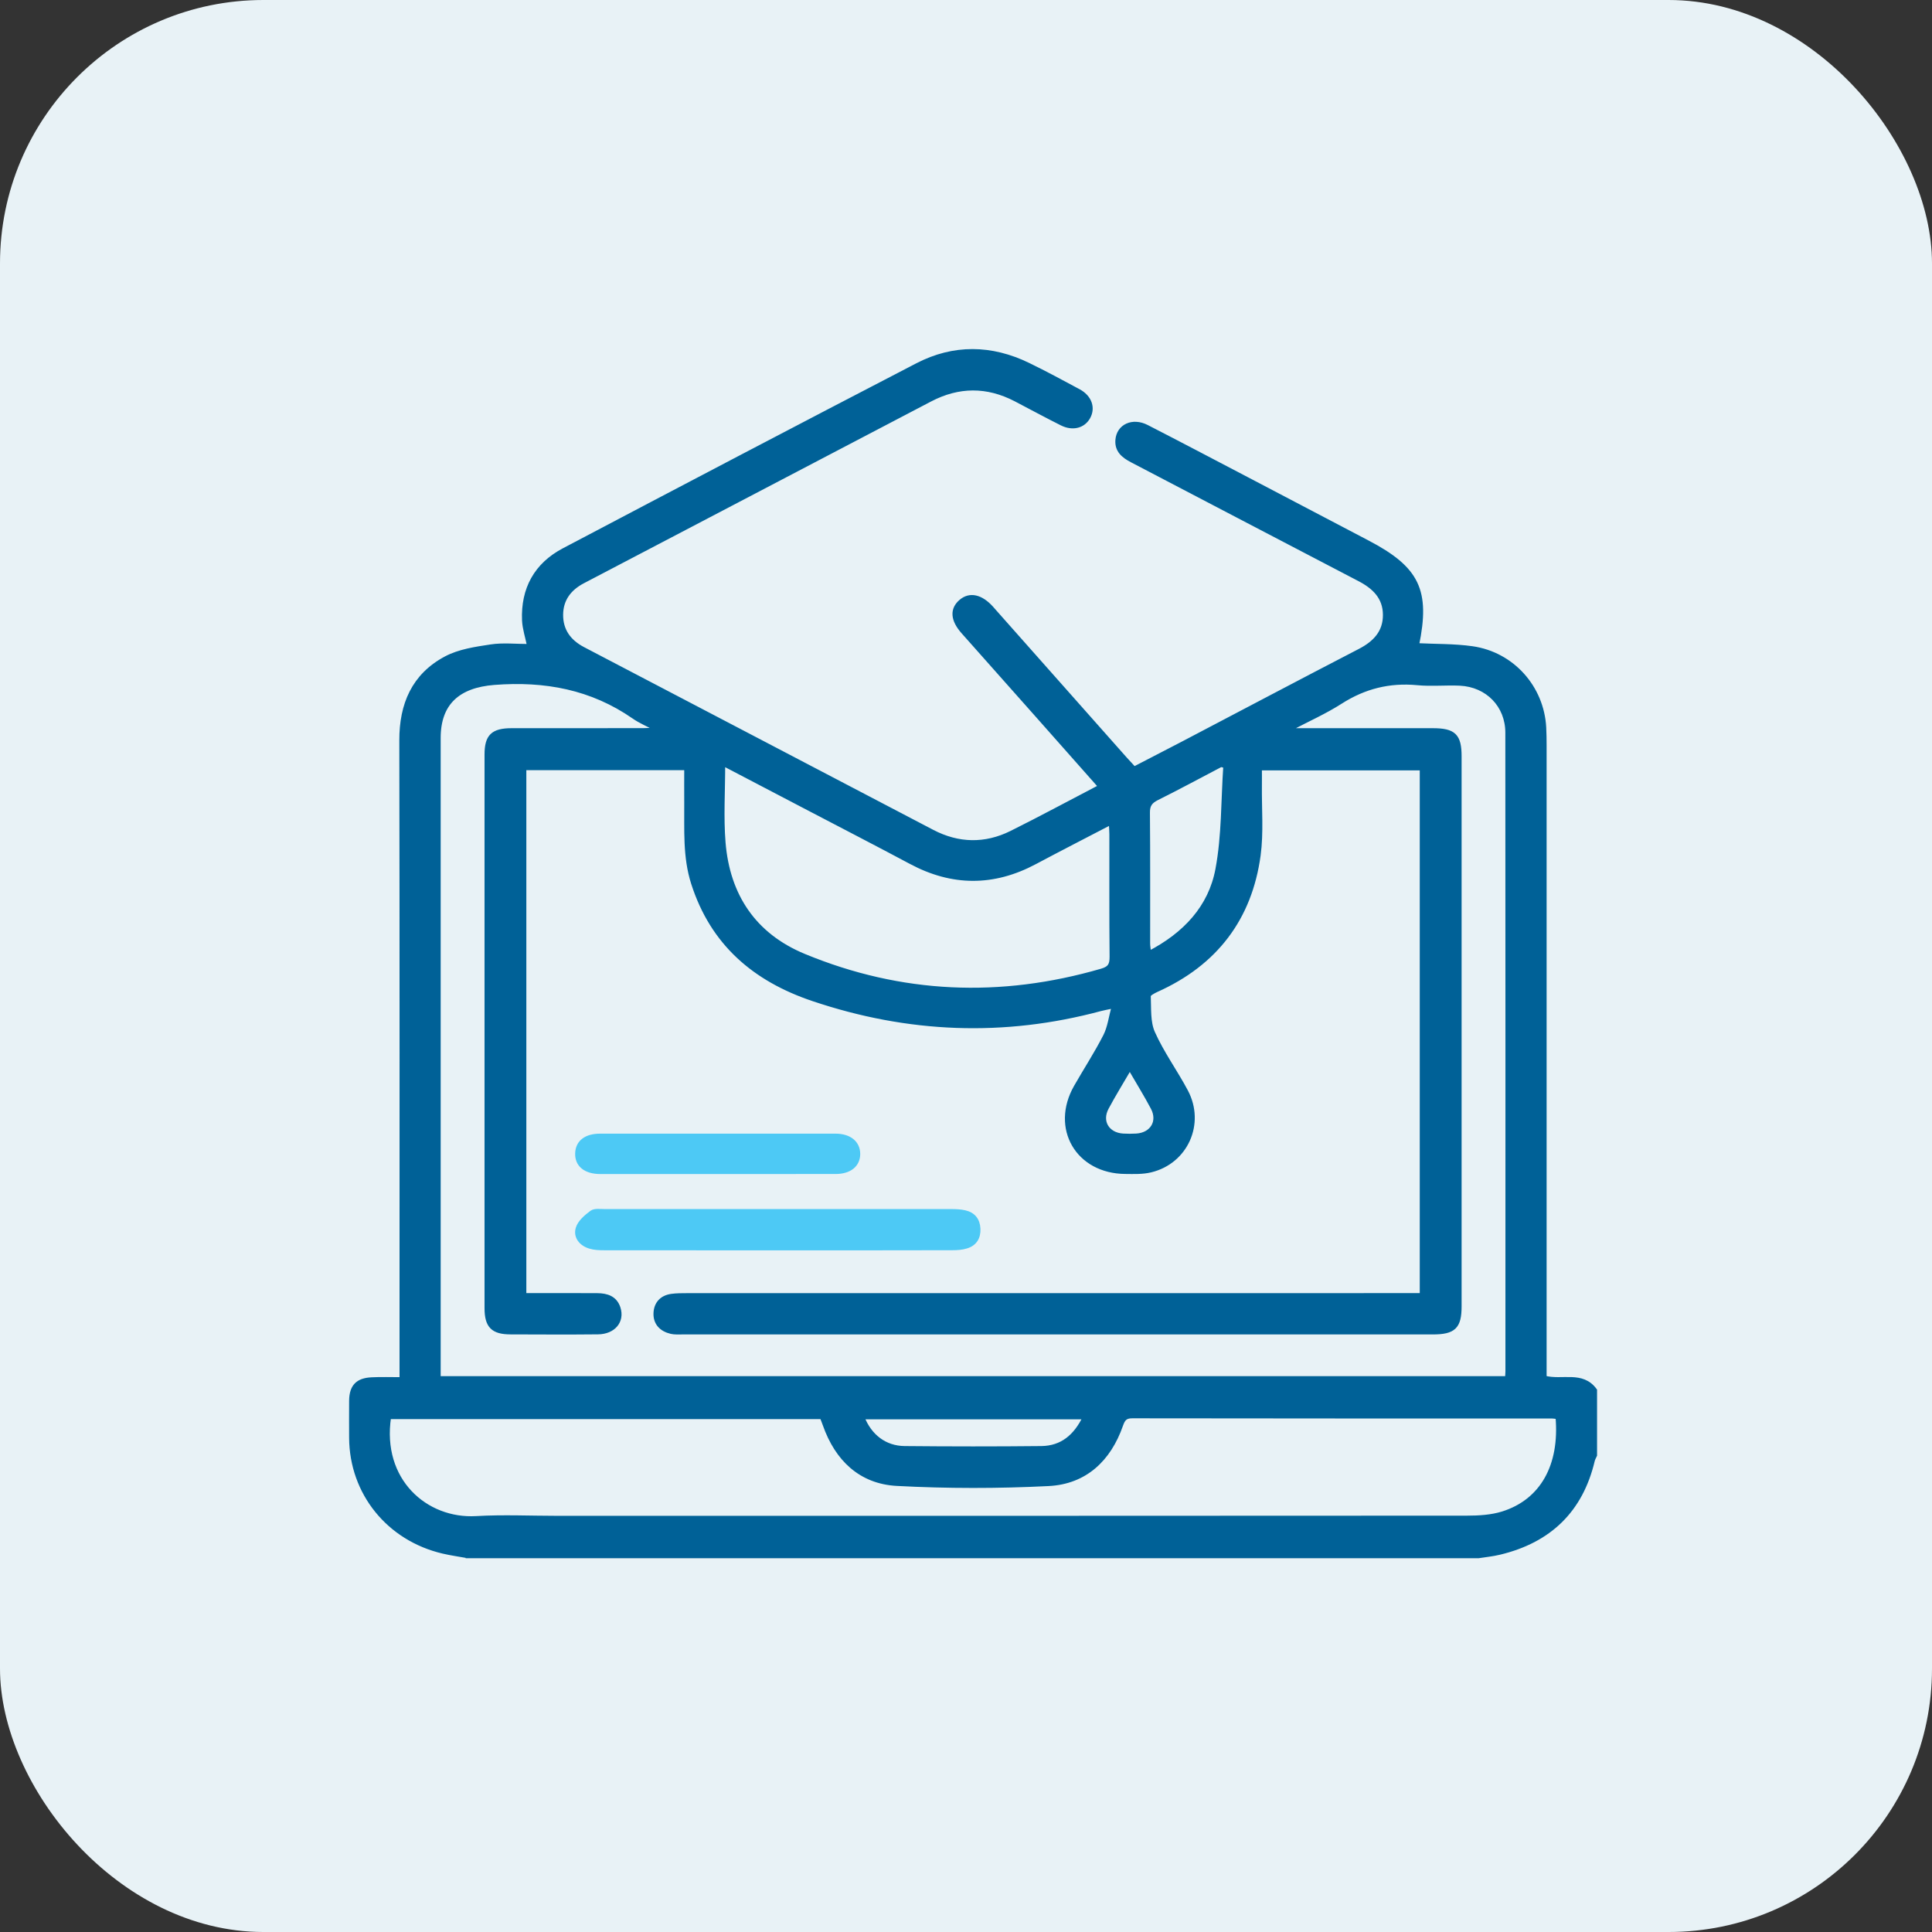 <svg width="44" height="44" viewBox="0 0 44 44" fill="none" xmlns="http://www.w3.org/2000/svg">
<rect x="0" y="0" width="44" height="44" fill="#333333" stroke="none"/>
<rect width="44" height="44" rx="6" fill="#E8F2F6"/>
<path d="M10.655 35.437C10.467 35.403 10.277 35.377 10.09 35.333C8.851 35.043 8.009 33.999 8.001 32.748C8 32.465 7.999 32.183 8.001 31.901C8.005 31.579 8.142 31.432 8.466 31.417C8.677 31.406 8.888 31.414 9.149 31.414C9.149 31.277 9.149 31.165 9.149 31.051C9.149 26.321 9.153 21.591 9.144 16.861C9.143 16.045 9.422 15.386 10.155 14.995C10.458 14.833 10.831 14.779 11.18 14.726C11.458 14.684 11.748 14.717 12.055 14.717C12.013 14.509 11.948 14.319 11.939 14.128C11.909 13.417 12.208 12.865 12.843 12.531C15.523 11.119 18.205 9.711 20.894 8.317C21.721 7.889 22.577 7.902 23.417 8.311C23.805 8.499 24.184 8.705 24.564 8.909C24.817 9.045 24.901 9.288 24.782 9.501C24.669 9.703 24.429 9.766 24.183 9.643C23.83 9.466 23.483 9.278 23.133 9.095C22.481 8.756 21.83 8.759 21.178 9.101C18.544 10.481 15.911 11.86 13.276 13.238C12.964 13.401 12.778 13.649 12.775 13.998C12.772 14.356 12.954 14.612 13.278 14.782C15.93 16.167 18.579 17.558 21.23 18.943C21.823 19.253 22.434 19.267 23.034 18.97C23.707 18.635 24.369 18.277 25.064 17.915C24.576 17.364 24.106 16.831 23.634 16.3C23.068 15.662 22.502 15.027 21.937 14.389C21.693 14.114 21.679 13.874 21.889 13.697C22.088 13.529 22.34 13.585 22.579 13.851C22.603 13.878 22.627 13.906 22.651 13.933C23.642 15.05 24.632 16.167 25.622 17.284C25.683 17.352 25.746 17.418 25.829 17.509C26.198 17.318 26.57 17.127 26.941 16.933C28.282 16.23 29.62 15.522 30.966 14.825C31.313 14.646 31.547 14.402 31.545 14.003C31.544 13.601 31.296 13.363 30.953 13.186C29.227 12.288 27.504 11.383 25.779 10.483C25.587 10.383 25.435 10.259 25.452 10.025C25.475 9.707 25.794 9.559 26.116 9.724C26.884 10.118 27.646 10.52 28.411 10.92C29.321 11.397 30.231 11.876 31.141 12.352C32.284 12.95 32.525 13.45 32.267 14.697C32.688 14.719 33.114 14.708 33.529 14.767C34.441 14.897 35.115 15.657 35.164 16.566C35.171 16.702 35.173 16.839 35.173 16.975C35.173 21.66 35.173 26.345 35.173 31.029V31.379C35.573 31.488 36.03 31.263 36.322 31.664V33.141C36.304 33.182 36.28 33.221 36.27 33.263C36.002 34.396 35.286 35.087 34.149 35.359C33.991 35.397 33.827 35.413 33.667 35.438H10.655V35.437ZM11.937 17.489V29.5C12.049 29.5 12.148 29.5 12.246 29.5C12.698 29.5 13.15 29.498 13.602 29.501C13.818 29.503 14.007 29.56 14.082 29.791C14.177 30.087 13.973 30.335 13.618 30.339C12.955 30.346 12.291 30.342 11.627 30.34C11.225 30.339 11.085 30.198 11.085 29.791C11.084 25.589 11.084 21.387 11.085 17.185C11.085 16.768 11.224 16.635 11.652 16.634C12.648 16.633 13.644 16.634 14.639 16.633C14.726 16.633 14.813 16.626 14.983 16.618C14.753 16.495 14.584 16.426 14.438 16.324C13.477 15.656 12.413 15.459 11.253 15.549C10.439 15.613 9.986 16.006 9.986 16.808C9.986 21.575 9.986 26.342 9.986 31.109C9.986 31.205 9.986 31.302 9.986 31.391H34.326C34.329 31.323 34.335 31.279 34.335 31.233C34.335 26.384 34.337 21.536 34.333 16.687C34.333 16.064 33.877 15.597 33.249 15.566C32.927 15.551 32.601 15.586 32.282 15.555C31.642 15.494 31.07 15.638 30.53 15.983C30.174 16.211 29.783 16.385 29.408 16.582C29.413 16.599 29.419 16.616 29.425 16.634C29.515 16.634 29.606 16.634 29.696 16.634C30.673 16.634 31.65 16.634 32.627 16.634C33.111 16.634 33.237 16.754 33.237 17.226C33.238 21.4 33.238 25.575 33.237 29.749C33.237 30.219 33.11 30.341 32.626 30.341C26.928 30.341 21.232 30.341 15.535 30.341C15.452 30.341 15.366 30.347 15.287 30.329C15.064 30.277 14.923 30.133 14.933 29.904C14.942 29.694 15.069 29.548 15.292 29.517C15.41 29.501 15.531 29.501 15.65 29.501C21.098 29.5 26.546 29.5 31.994 29.5H32.384V17.495H28.689C28.689 17.642 28.691 17.768 28.689 17.894C28.683 18.422 28.73 18.958 28.66 19.478C28.464 20.914 27.682 21.942 26.34 22.544C26.27 22.576 26.156 22.637 26.158 22.68C26.171 22.964 26.145 23.276 26.256 23.524C26.463 23.988 26.77 24.407 27.009 24.858C27.397 25.59 27.006 26.459 26.205 26.651C26.021 26.696 25.821 26.688 25.629 26.686C24.545 26.679 23.971 25.692 24.505 24.754C24.727 24.365 24.973 23.989 25.175 23.592C25.273 23.398 25.299 23.167 25.369 22.912C25.208 22.946 25.136 22.958 25.065 22.977C22.859 23.57 20.681 23.48 18.519 22.752C17.178 22.301 16.227 21.479 15.79 20.117C15.596 19.512 15.639 18.893 15.633 18.275C15.631 18.014 15.633 17.753 15.633 17.49H11.938L11.937 17.489ZM35.475 32.27C35.425 32.264 35.389 32.256 35.354 32.256C32.164 32.255 28.975 32.256 25.786 32.251C25.62 32.251 25.575 32.321 25.526 32.459C25.255 33.234 24.712 33.752 23.88 33.794C22.732 33.852 21.576 33.852 20.428 33.791C19.597 33.747 19.061 33.223 18.788 32.448C18.767 32.388 18.743 32.33 18.72 32.27H8.857C8.638 33.718 9.694 34.644 10.844 34.578C11.459 34.542 12.079 34.572 12.697 34.572C19.6 34.572 26.504 34.573 33.408 34.568C33.681 34.568 33.967 34.551 34.224 34.471C35.121 34.189 35.573 33.382 35.476 32.27H35.475ZM16.466 17.39C16.466 18.025 16.427 18.611 16.474 19.189C16.572 20.394 17.169 21.299 18.31 21.771C20.522 22.686 22.787 22.778 25.088 22.11C25.282 22.055 25.321 21.967 25.32 21.787C25.311 20.858 25.316 19.928 25.315 18.999C25.315 18.922 25.307 18.845 25.301 18.731C24.701 19.044 24.132 19.335 23.567 19.636C22.625 20.138 21.689 20.135 20.748 19.632C19.971 19.217 19.188 18.814 18.407 18.405C17.775 18.074 17.142 17.744 16.466 17.39H16.466ZM27.91 17.444C27.875 17.435 27.841 17.426 27.807 17.417C27.32 17.672 26.838 17.933 26.346 18.178C26.195 18.254 26.137 18.338 26.139 18.509C26.148 19.503 26.143 20.496 26.144 21.489C26.144 21.555 26.158 21.621 26.167 21.71C26.989 21.284 27.568 20.665 27.73 19.8C27.875 19.03 27.856 18.23 27.91 17.443L27.91 17.444ZM24.71 32.274H19.635C19.806 32.713 20.153 32.978 20.6 32.983C21.639 32.993 22.678 32.994 23.718 32.983C24.187 32.977 24.497 32.715 24.71 32.275V32.274ZM25.73 24.316C25.54 24.642 25.362 24.93 25.203 25.227C25.035 25.541 25.216 25.843 25.575 25.866C25.676 25.872 25.778 25.872 25.879 25.866C26.238 25.844 26.422 25.545 26.257 25.23C26.1 24.932 25.921 24.646 25.73 24.315L25.73 24.316Z" fill="#006197" stroke="#006197" stroke-width="0.1"/>
<path d="M17.711 28.426C16.394 28.426 15.077 28.426 13.76 28.424C13.651 28.424 13.537 28.42 13.434 28.388C13.234 28.328 13.105 28.166 13.161 27.976C13.202 27.835 13.349 27.711 13.476 27.616C13.544 27.566 13.672 27.586 13.772 27.586C16.406 27.585 19.04 27.585 21.674 27.586C21.774 27.586 21.878 27.591 21.974 27.613C22.169 27.657 22.27 27.789 22.279 27.984C22.288 28.178 22.203 28.324 22.013 28.383C21.911 28.416 21.797 28.423 21.689 28.423C20.362 28.426 19.037 28.426 17.711 28.426Z" fill="#4DC9F5" stroke="#4DC9F5" stroke-width="0.1"/>
<path d="M16.323 26.688C15.439 26.688 14.555 26.689 13.671 26.688C13.333 26.687 13.14 26.528 13.149 26.266C13.157 26.014 13.345 25.868 13.669 25.868C15.455 25.867 17.242 25.867 19.027 25.868C19.344 25.868 19.54 26.029 19.541 26.279C19.541 26.53 19.349 26.687 19.029 26.687C18.127 26.689 17.224 26.688 16.323 26.688Z" fill="#4DC9F5" stroke="#4DC9F5" stroke-width="0.1"/>
</svg>
